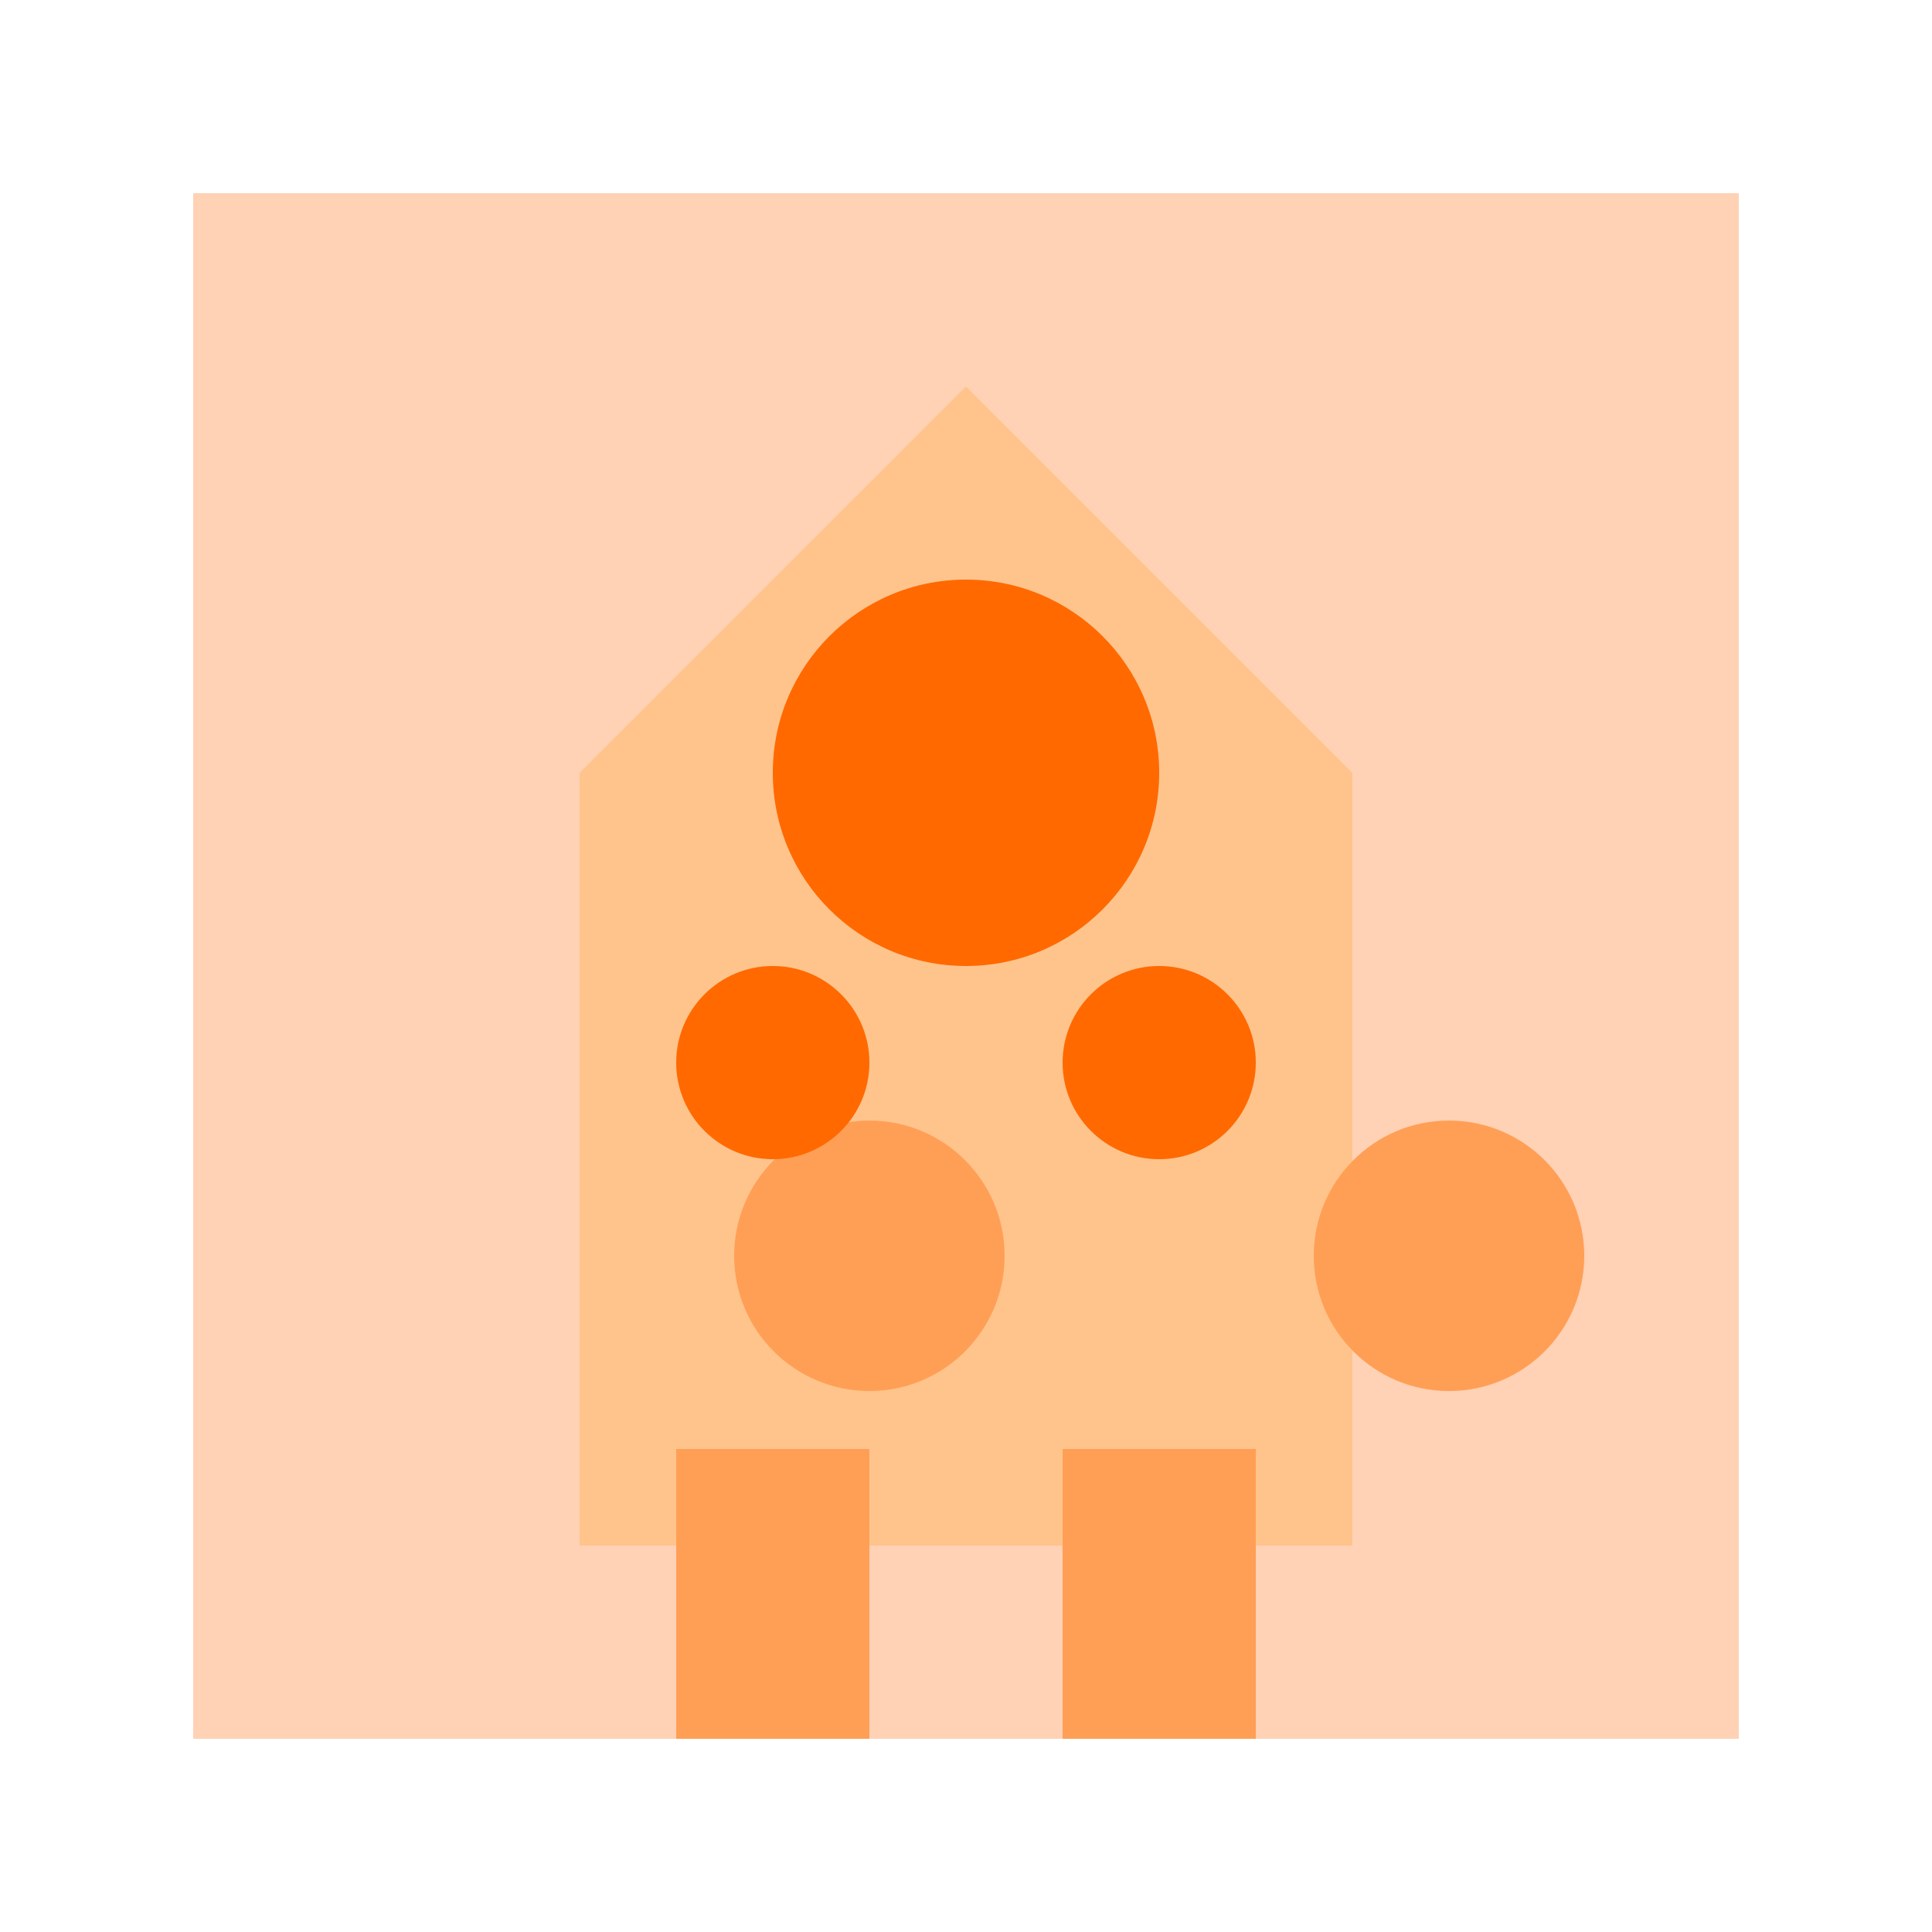 <svg width="500" height="500" viewBox="0 0 500 500" xmlns="http://www.w3.org/2000/svg">
    <rect x="50" y="50" width="400" height="400" fill="#FFD1B5" />
    <polygon points="250,100 350,200 350,400 150,400 150,200" fill="#FFC48C" />
    <circle cx="225" cy="325" r="35" fill="#FF9F55" />
    <circle cx="375" cy="325" r="35" fill="#FF9F55" />
    <rect x="275" y="375" width="50" height="75" fill="#FF9F55" />
    <rect x="175" y="375" width="50" height="75" fill="#FF9F55" />
    <circle cx="250" cy="200" r="50" fill="#FF6900" />
    <circle cx="300" cy="275" r="25" fill="#FF6900" />
    <circle cx="200" cy="275" r="25" fill="#FF6900" />
</svg>